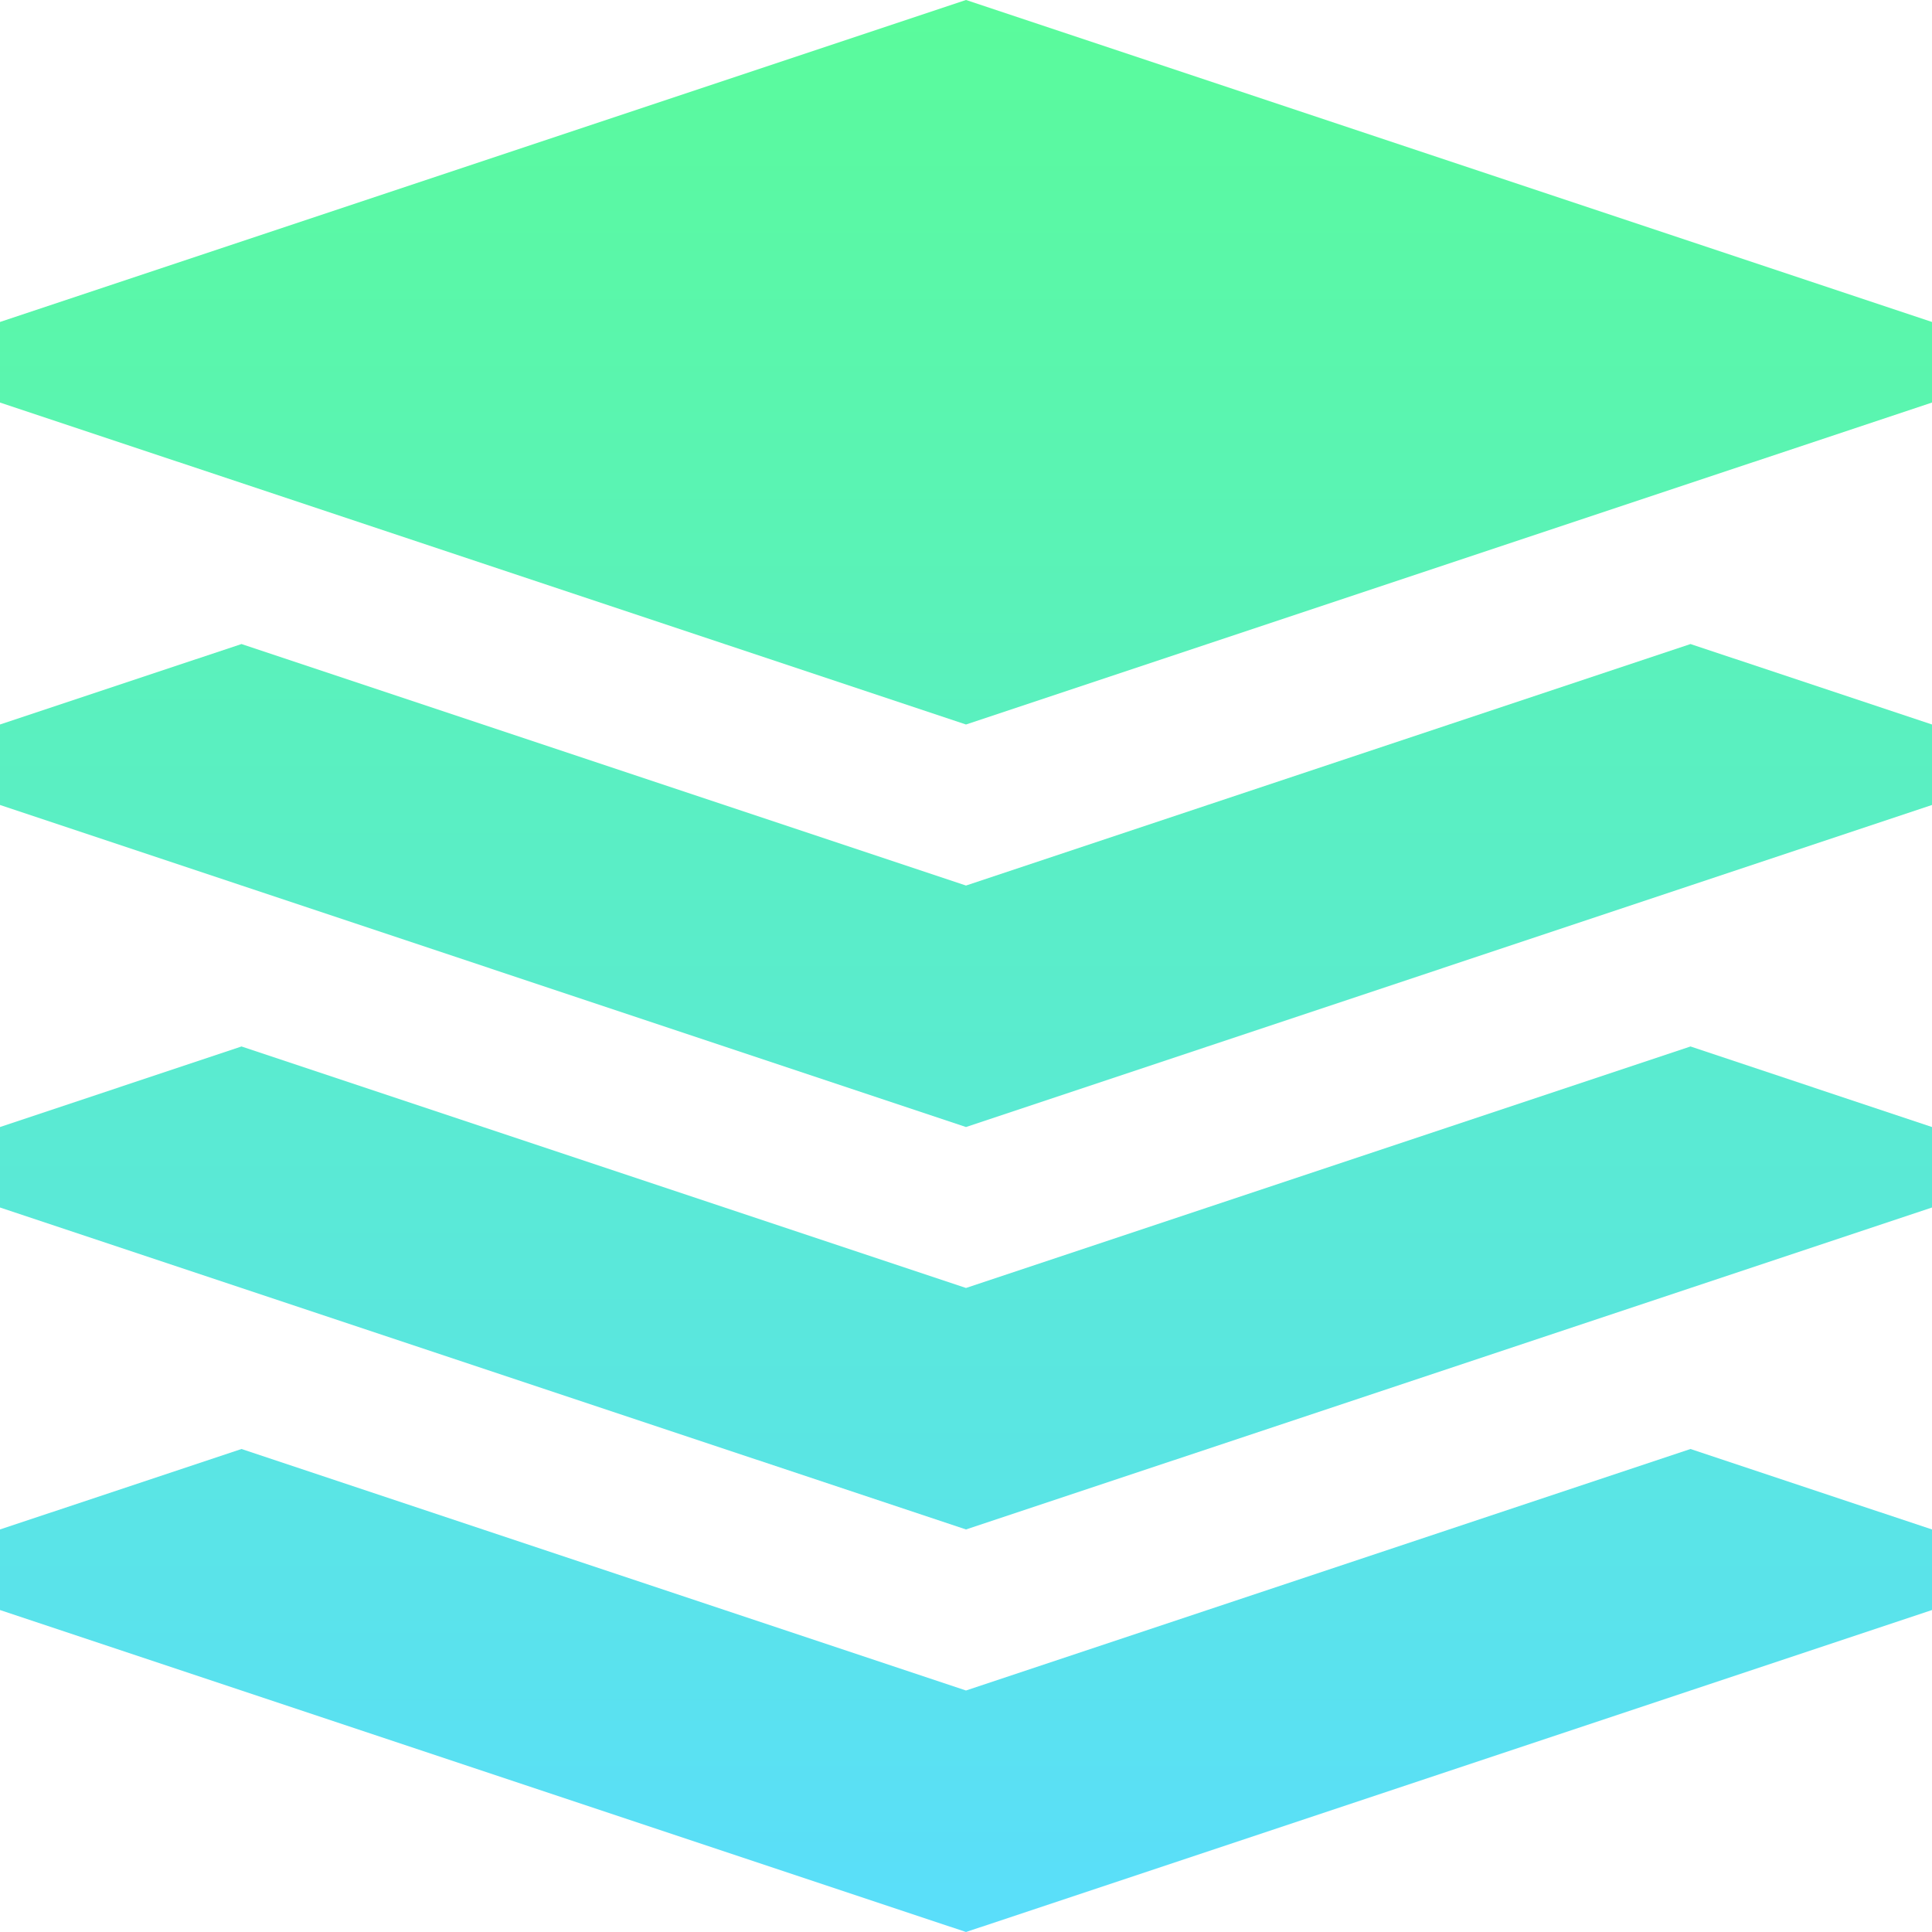 <svg width="20" height="20" viewBox="0 0 20 20" fill="none" xmlns="http://www.w3.org/2000/svg">
<path d="M20 3.333V4.167L10 7.5L0 4.167V3.333L10 0L20 3.333ZM10 9.167L2.5 6.667L0 7.5V8.333L10 11.667L20 8.333V7.5L17.5 6.667L10 9.167ZM10 13.333L2.5 10.833L0 11.667V12.5L10 15.833L20 12.5V11.667L17.5 10.833L10 13.333ZM10 17.5L2.5 15L0 15.833V16.667L10 20L20 16.667V15.833L17.5 15L10 17.5Z" fill="url(#paint0_linear_383_84)"/>
<defs>
<linearGradient id="paint0_linear_383_84" x1="10" y1="0" x2="10" y2="20" gradientUnits="userSpaceOnUse">
<stop stop-color="#5AFB9B"/>
<stop offset="1" stop-color="#5ADEFB"/>
</linearGradient>
</defs>
</svg>
